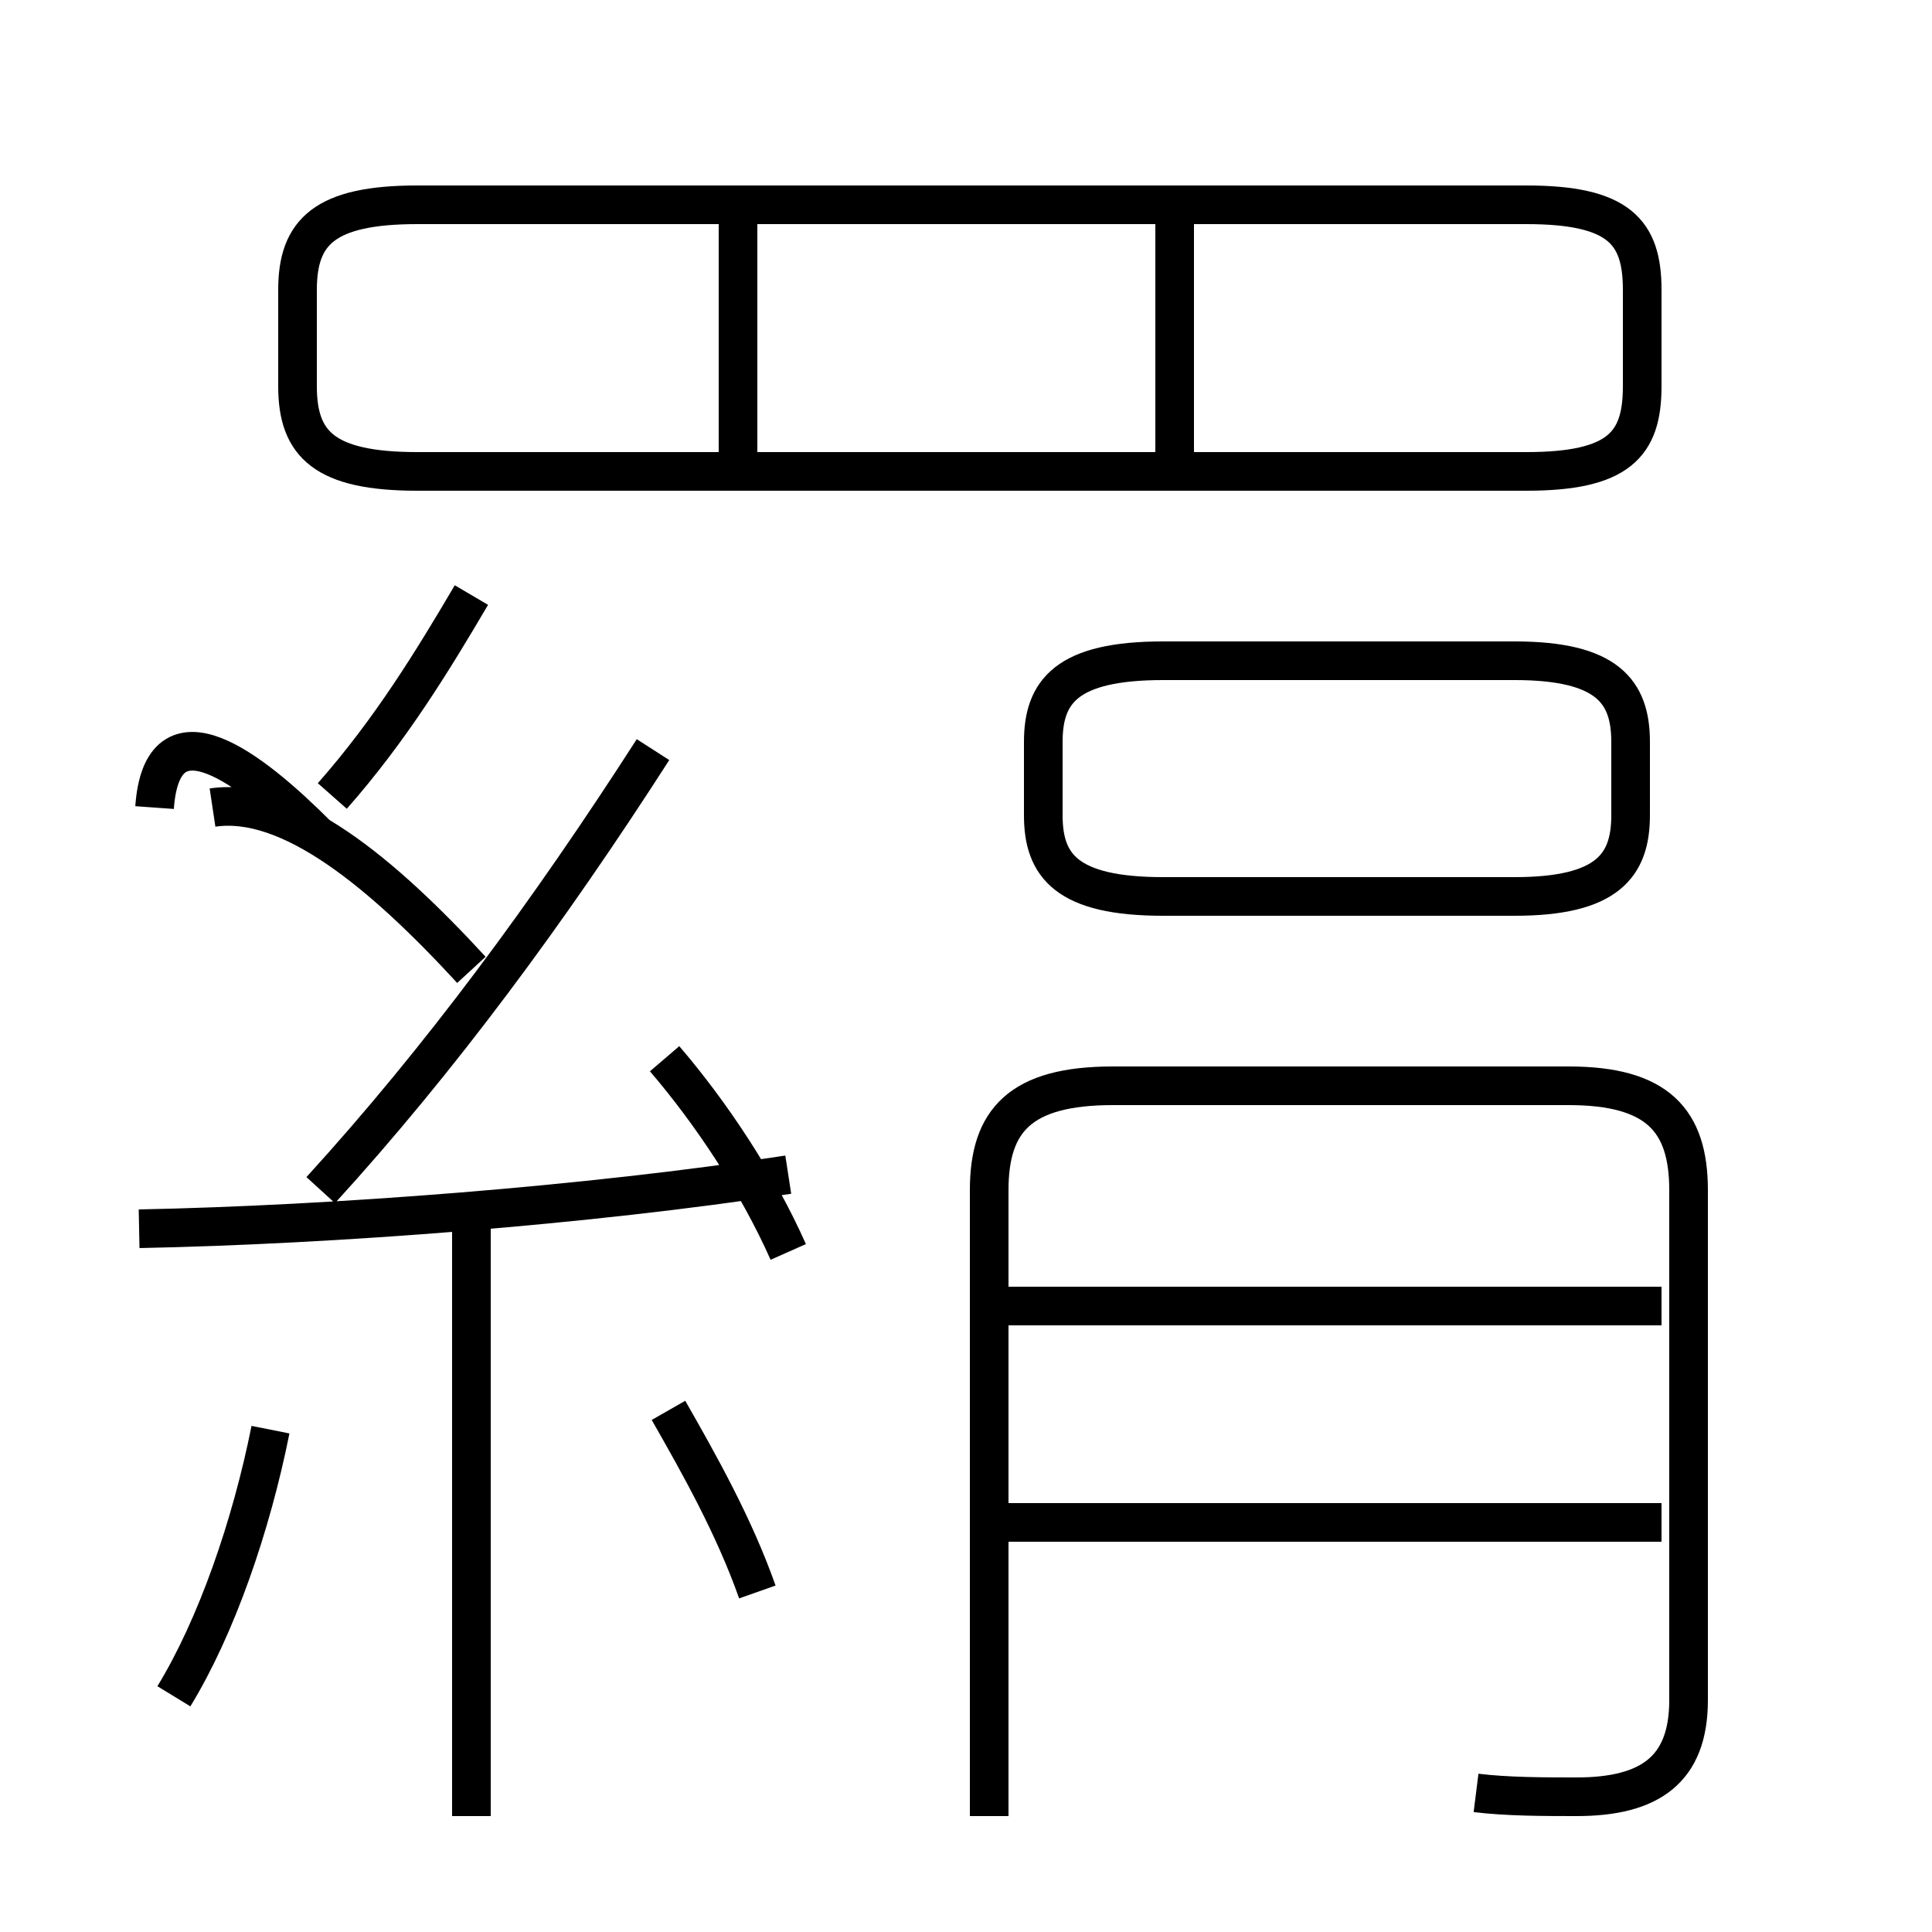 <?xml version='1.0' encoding='utf8'?>
<svg viewBox="0.0 -6.0 50.0 50.0" version="1.1" xmlns="http://www.w3.org/2000/svg">
<rect x="0.0" y="-6.0" width="50.0" height="50.0" fill="#808080" stroke="none"/>
<rect x="-1000" y="-1000" width="2000" height="2000" stroke="white" fill="white"/>
<g style="fill:white;stroke:#000000;  stroke-width:1">
<path d="M 38.2 2.4 C 39.0 2.5 40.0 2.5 40.8 2.5 C 42.7 2.5 43.7 1.8 43.7 0.0 L 43.7 -13.2 C 43.7 -15.0 42.9 -15.9 40.6 -15.9 L 28.8 -15.9 C 26.4 -15.9 25.6 -15.0 25.6 -13.2 L 25.6 3.0 M 4.5 -0.1 C 5.6 -1.9 6.5 -4.5 7.0 -7.0 M 12.2 3.0 L 12.2 -12.8 M 19.6 -2.8 C 19.0 -4.5 18.1 -6.1 17.3 -7.5 M 3.6 -12.2 C 8.6 -12.3 15.2 -12.8 20.4 -13.6 M 12.2 -18.9 C 9.9 -21.4 7.5 -23.4 5.5 -23.1 M 20.4 -11.6 C 19.6 -13.4 18.4 -15.2 17.2 -16.6 M 8.3 -13.2 C 11.4 -16.6 14.2 -20.4 16.9 -24.6 M 43.0 -4.6 L 26.1 -4.6 M 8.2 -22.4 C 6.5 -24.1 4.2 -25.9 4.0 -23.1 M 43.0 -10.2 L 26.1 -10.2 M 12.2 -28.6 C 11.2 -26.9 10.1 -25.1 8.6 -23.4 M 19.1 -31.8 L 19.1 -38.5 M 30.1 -20.8 L 39.2 -20.8 C 41.6 -20.8 42.2 -21.6 42.2 -22.9 L 42.2 -24.8 C 42.2 -26.1 41.6 -26.9 39.2 -26.9 L 30.1 -26.9 C 27.6 -26.9 27.0 -26.1 27.0 -24.8 L 27.0 -22.9 C 27.0 -21.6 27.6 -20.8 30.1 -20.8 Z M 10.8 -31.8 L 39.5 -31.8 C 41.9 -31.8 42.5 -32.5 42.5 -34.0 L 42.5 -36.5 C 42.5 -38.0 41.9 -38.7 39.5 -38.7 L 10.8 -38.7 C 8.4 -38.7 7.7 -38.0 7.7 -36.5 L 7.7 -34.0 C 7.7 -32.5 8.4 -31.8 10.8 -31.8 Z M 30.4 -31.8 L 30.4 -38.5" transform="translate(0.0, 38.0)" />
</g>
</svg>